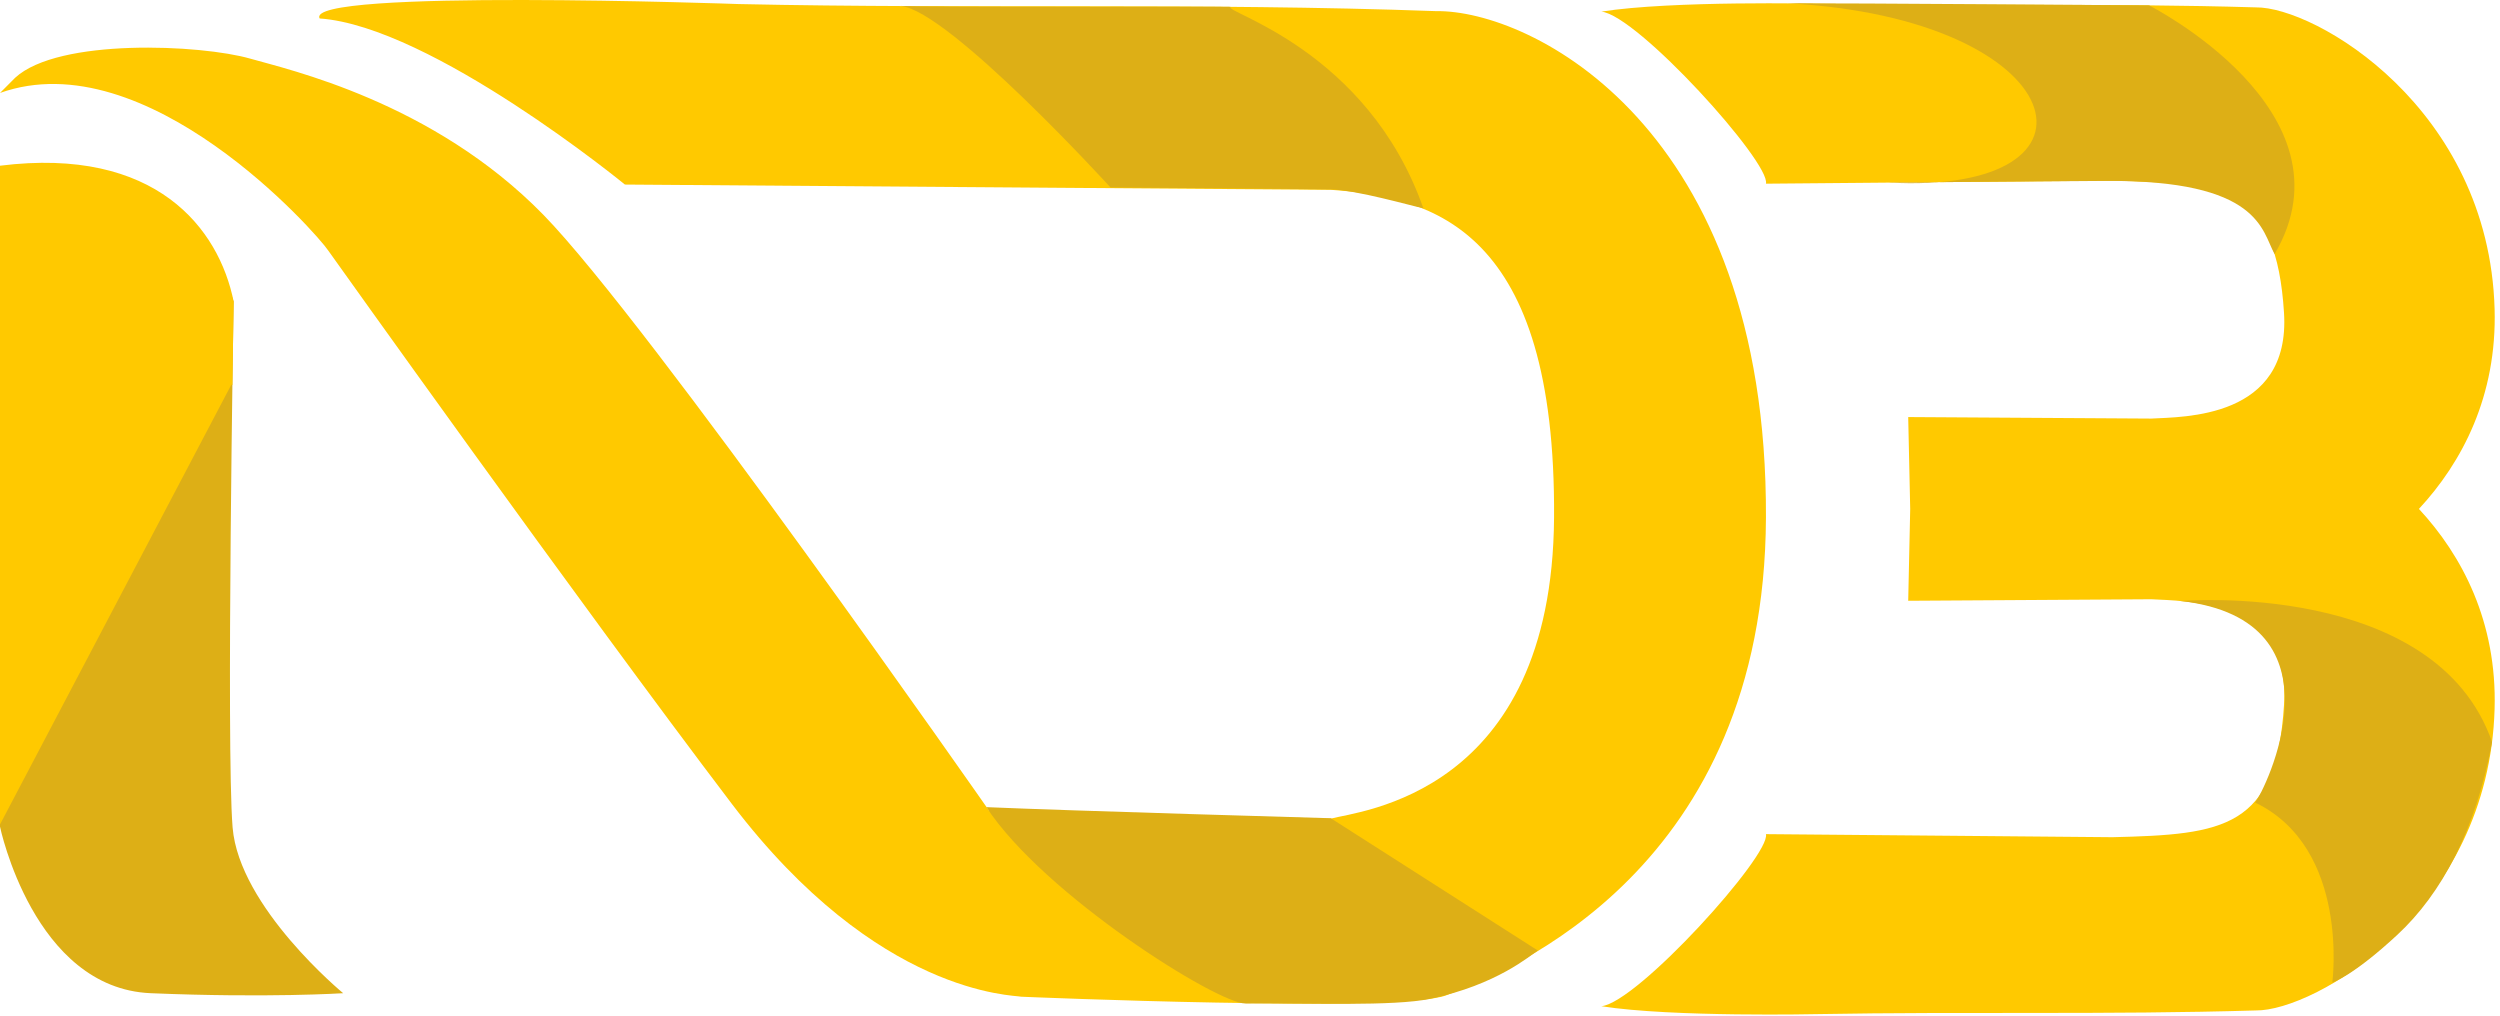 <svg viewBox="0 0 396 161" xmlns="http://www.w3.org/2000/svg" stroke-linejoin="round" stroke-miterlimit="1.414"><g><path d="M117.002.643c36.845.809 73.204-.238 110.48 1.121 14.917-.22 52.493 18.198 52.244 80.216-.223 55.636-40.625 71.883-50.675 75.688-7.304 2.766-67.297.211-67.297.211-1.134-.289-22.707-.111-45.827-30.54-24.193-31.841-63.919-87.631-63.919-87.631C50.24 37.014 23.226 6.424 0 14.725c.048-.034 2.399-2.408 2.399-2.408 6.863-6.335 29.471-5.263 37.24-3.029 6.018 1.73 28.926 6.822 46.417 24.719 16.633 17.017 70.626 94.422 70.626 94.422l54.119 1.242c4.377-1.217 35.069-3.714 35.362-47.691.303-45.568-19.021-50.776-35.362-51.915l-111.812-.831S68.367 4.17 50.634 2.924C48.043-1.83 117.002.643 117.002.643z" fill="#ffc900"/><path d="M194.93 1.085c-1.357.788 21.664 6.661 30.531 31.913-1.849-.38-10.638-2.911-14.66-2.995-4.021-.084-34.898-.313-34.898-.313S150.343 1.674 142.666.94c3.468.242 52.263.072 52.264.145zM197.286 158.955c-4.465.031-31.956-17.232-41.044-31.104 13.313.578 54.559 1.758 54.559 1.758l32.793 20.954c-1.216.789-6.475 5.424-17.032 7.646-5.798 1.221-19.256.675-29.276.746zM0 30.007v100.939s5.324 25.604 23.883 26.378c18.559.774 30.475 0 30.475 0s-16.49-13.586-17.516-26.271c-1.025-12.686.167-83.292.167-83.292C34.191 38.637 23.059 32.945 0 30.007z" fill="#ddaf16"/><path d="M0 130.593V26.249c24.753-3.095 34.683 9.988 37.009 21.512 0 0-.09 5.291-.198 13.237l-.16-.084L0 130.593zM302.576 80.612l-.316-14.549 38.502.241c5.027-.294 22.073.075 21.027-16.733-1.219-19.576-9.497-20.536-27.174-20.959l-54.887.485c.776-3.323-20.371-26.709-26.077-27.258C264.86.072 288.027.593 288.027.593c23.108.415 45.911-.123 69.289.576 9.356-.113 36.906 15.878 37.829 47.753.399 13.794-5.154 24.33-11.988 31.69 6.834 7.36 12.387 17.896 11.988 31.69-.923 31.875-28.473 47.866-37.829 47.753-23.378.699-46.181.161-69.289.577 0 0-23.167.521-34.376-1.247 5.706-.548 26.853-23.935 26.077-27.258l54.887.485c17.677-.423 25.955-1.383 27.174-20.959 1.046-16.807-16-16.439-21.027-16.733l-38.502.241.316-14.549z" fill="#ffc900"/><path d="M340.407.85s33.182 16.785 19.889 39.395c-2.061-3.648-2.203-11.777-26.897-11.59-24.693.186-34.344.255-34.344.255 36.977 2.083 29.409-26.015-15.957-28.389 9.269-.032 57.309.329 57.309.329zM345.405 95.198s40.365-3.445 49.338 22.344c-2.573 13.883-7.952 23.998-15.026 30.553-7.075 6.555-10.281 7.549-10.281 7.549s2.848-21.266-12.22-28.52c1.424-1.738 15.037-28.859-11.811-31.926z" fill="#ddaf16"/></g></svg>